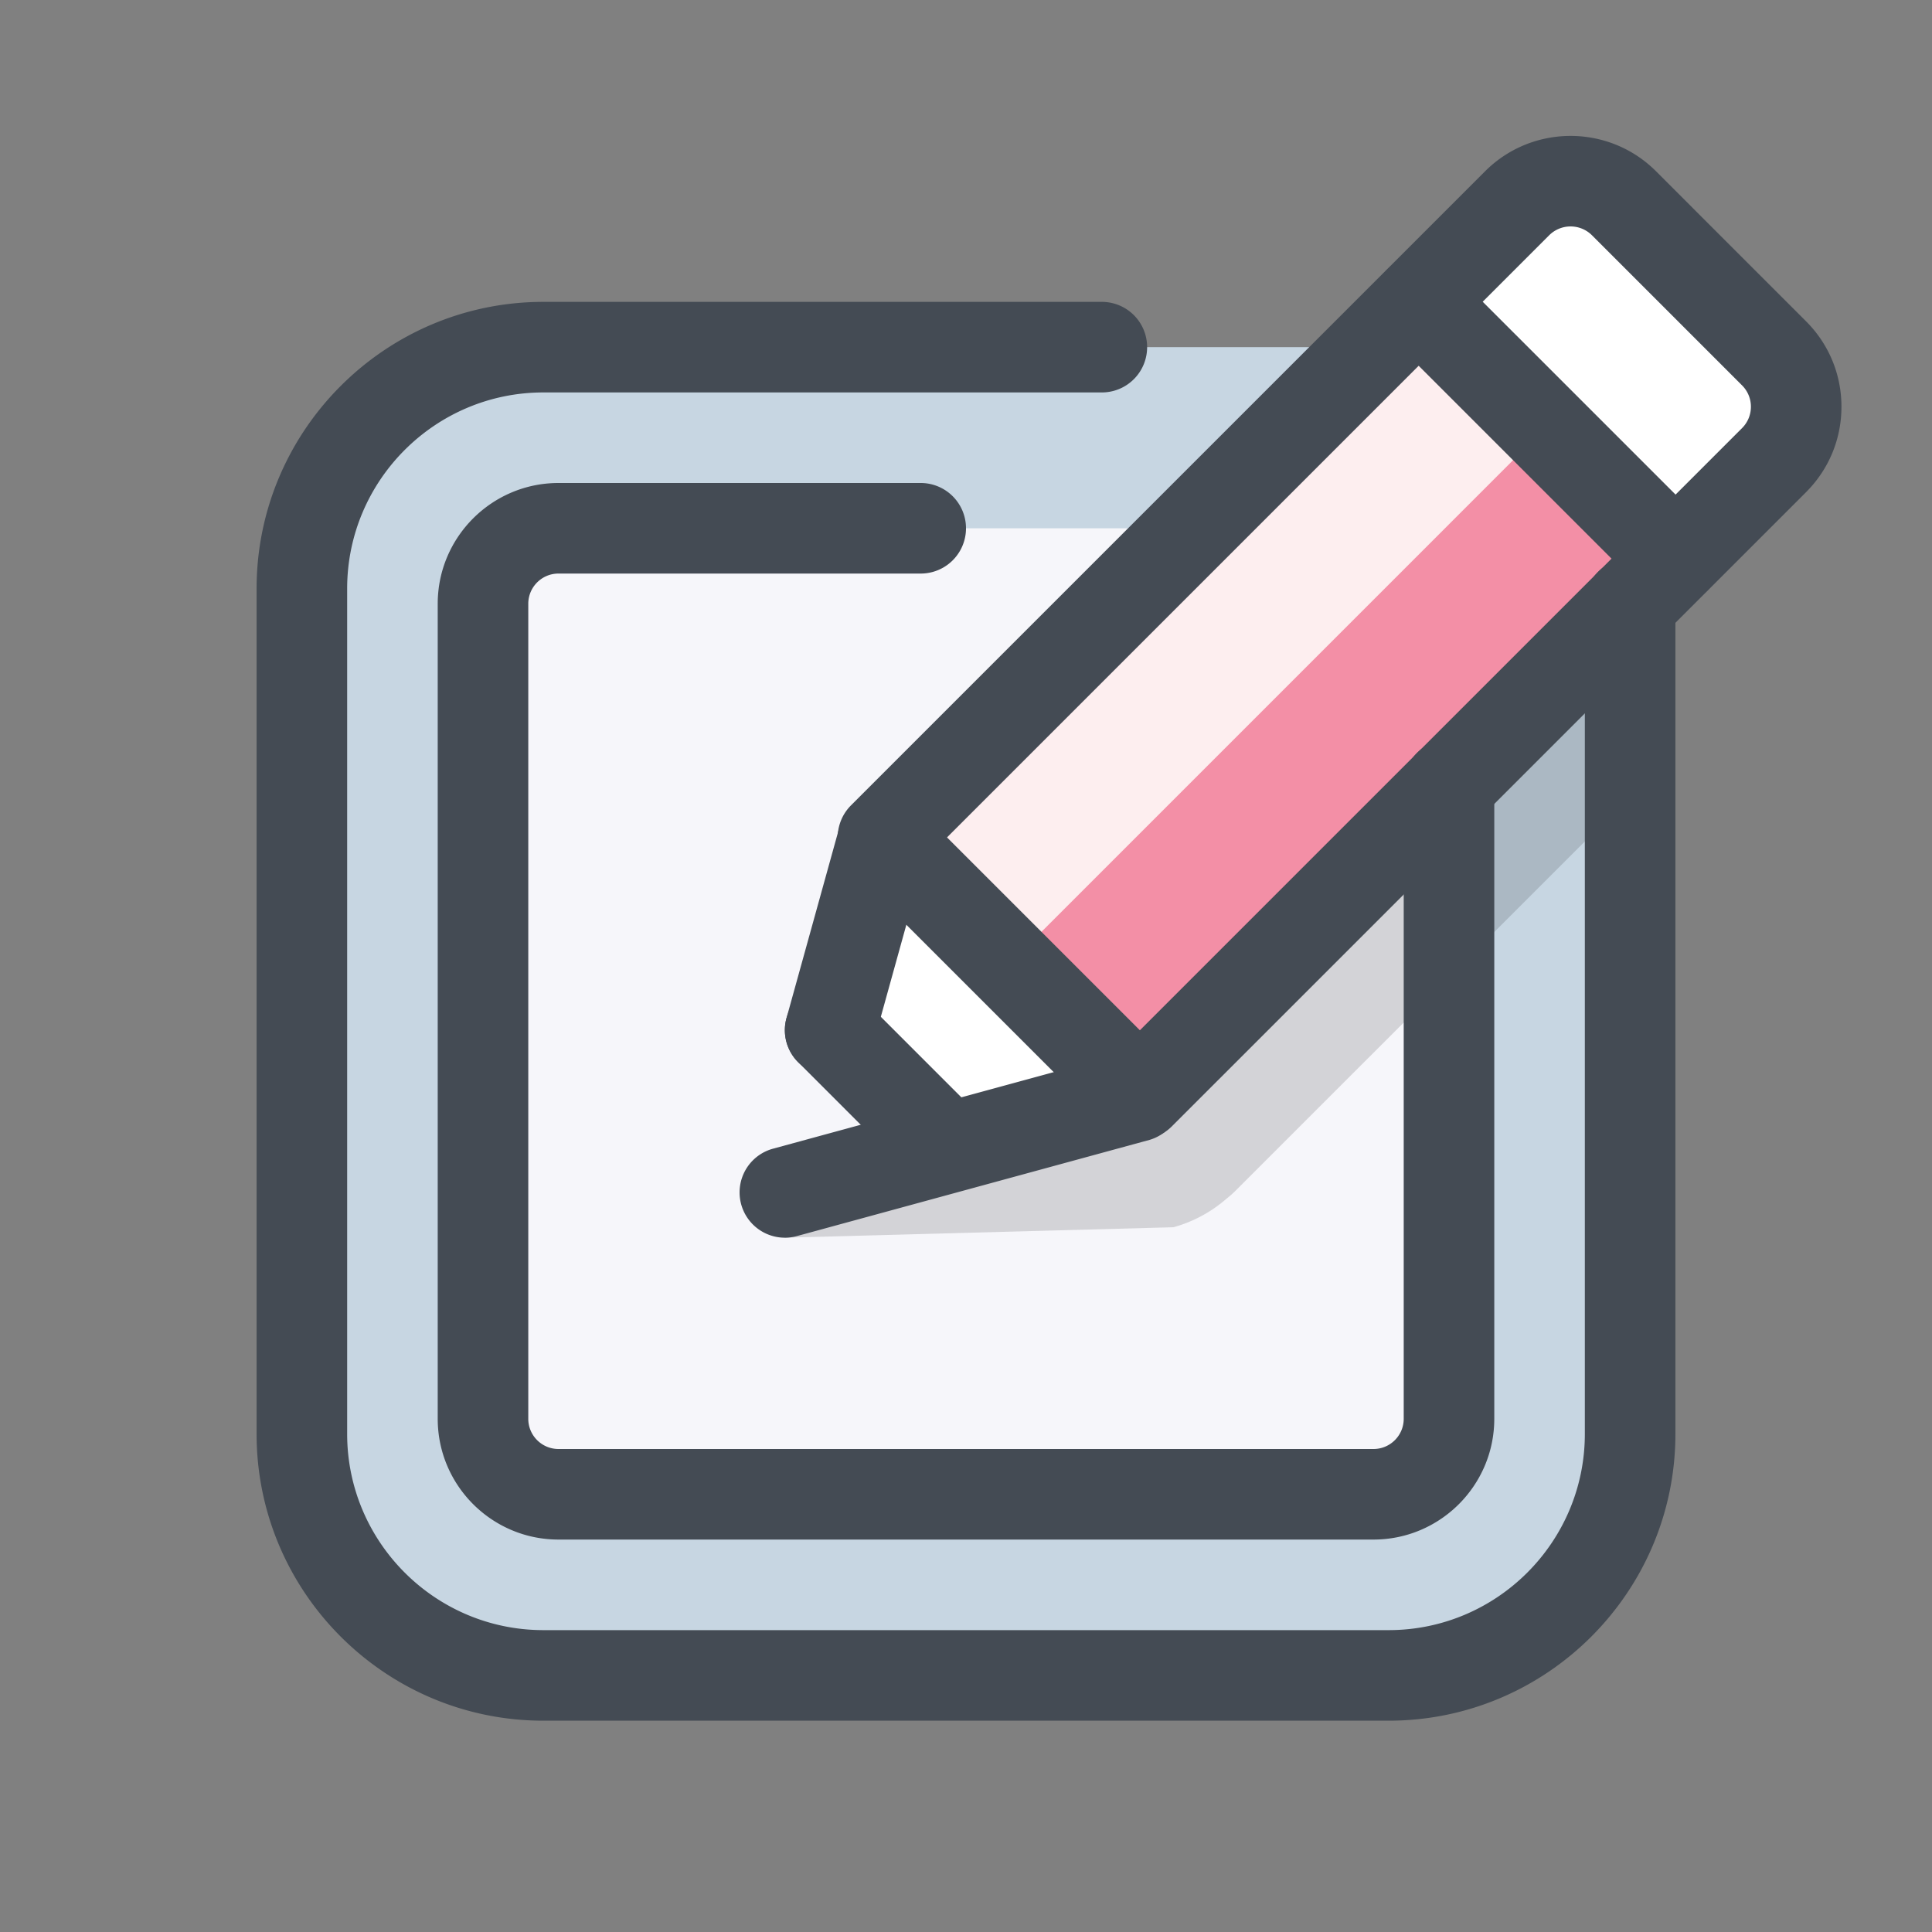 <svg viewBox="0 0 128 128" xmlns="http://www.w3.org/2000/svg"><rect x="0" y="0" width="128" height="128" fill="#808080" stroke="none"/><path d="M90.98 23H36c-8.837 0-16 7.163-16 16v56c0 8.837 7.163 16 16 16h56c8.837 0 16-7.163 16-16V40.02z" fill="#c7d6e2"/><path d="M96 94a5 5 0 0 1-5 5H37a5 5 0 0 1-5-5V40a5 5 0 0 1 5-5h59z" fill="#f6f6fa"/><path d="M108 40.02l-12 12v12.728l12-12z" fill="#abb8c3"/><path d="M96 52.02L75.52 72.5 52 79l.005 3 25.737-.692a8.992 8.992 0 0 0 3.52-1.893c.154-.122.378-.308.62-.55L96 64.748z" fill="#d3d3d7"/><path d="M100.514 13.466L58.5 55.48 55 68.25l7.875 7.875L75.52 72.5l42.014-42.014a5.005 5.005 0 0 0 0-7.079l-9.941-9.941a5.005 5.005 0 0 0-7.079 0z" fill="#fff"/><path d="M58.498 55.48l35.489-35.49 17.02 17.02L75.518 72.5z" fill="#fdeeef"/><path d="M102.367 28.367l-35.489 35.49L75.52 72.5 111 37z" fill="#f38fa6"/><g fill="#444b54"><path d="M92 114H36c-10.477 0-19-8.523-19-19V39c0-10.477 8.523-19 19-19h37a3 3 0 1 1 0 6H36c-7.168 0-13 5.832-13 13v56c0 7.168 5.832 13 13 13h56c7.168 0 13-5.832 13-13V40a3 3 0 1 1 6 0v55c0 10.477-8.523 19-19 19z"/><path d="M91 102H37c-4.411 0-8-3.589-8-8V40c0-4.411 3.589-8 8-8h24a3 3 0 1 1 0 6H37c-1.103 0-2 .897-2 2v54c0 1.103.897 2 2 2h54c1.103 0 2-.897 2-2V52a3 3 0 1 1 6 0v42c0 4.411-3.589 8-8 8z"/><path d="M75.52 75.5a2.996 2.996 0 0 1-2.121-.879l-17.02-17.02a3 3 0 0 1 0-4.242l42.014-42.014c3.123-3.12 8.202-3.119 11.321 0l9.941 9.942c1.513 1.512 2.346 3.522 2.346 5.66s-.833 4.148-2.346 5.661L77.641 74.621a3 3 0 0 1-2.121.879zM62.743 55.48L75.52 68.258l39.894-39.893c.379-.379.588-.883.588-1.418a1.99 1.99 0 0 0-.588-1.417l-9.941-9.942a2.01 2.01 0 0 0-2.837 0z"/><path d="M111 40a2.99 2.99 0 0 1-2.121-.879l-17-17a2.998 2.998 0 0 1 0-4.242 2.998 2.998 0 0 1 4.242 0l17 17A2.998 2.998 0 0 1 111 40zM51.998 82.001a3.001 3.001 0 0 1-.788-5.896l23.375-6.375a3.001 3.001 0 0 1 1.579 5.789L52.79 81.895a3.018 3.018 0 0 1-.792.106zm3.003-10.75a3 3 0 0 1-2.893-3.802l3.5-12.625a3 3 0 0 1 5.782 1.602l-3.5 12.625a3 3 0 0 1-2.889 2.2z"/><path d="M62.375 78.625a2.988 2.988 0 0 1-2.121-.879l-7.375-7.375a2.998 2.998 0 0 1 0-4.242 2.998 2.998 0 0 1 4.242 0l7.375 7.375a2.998 2.998 0 0 1-2.121 5.121z"/></g></svg>